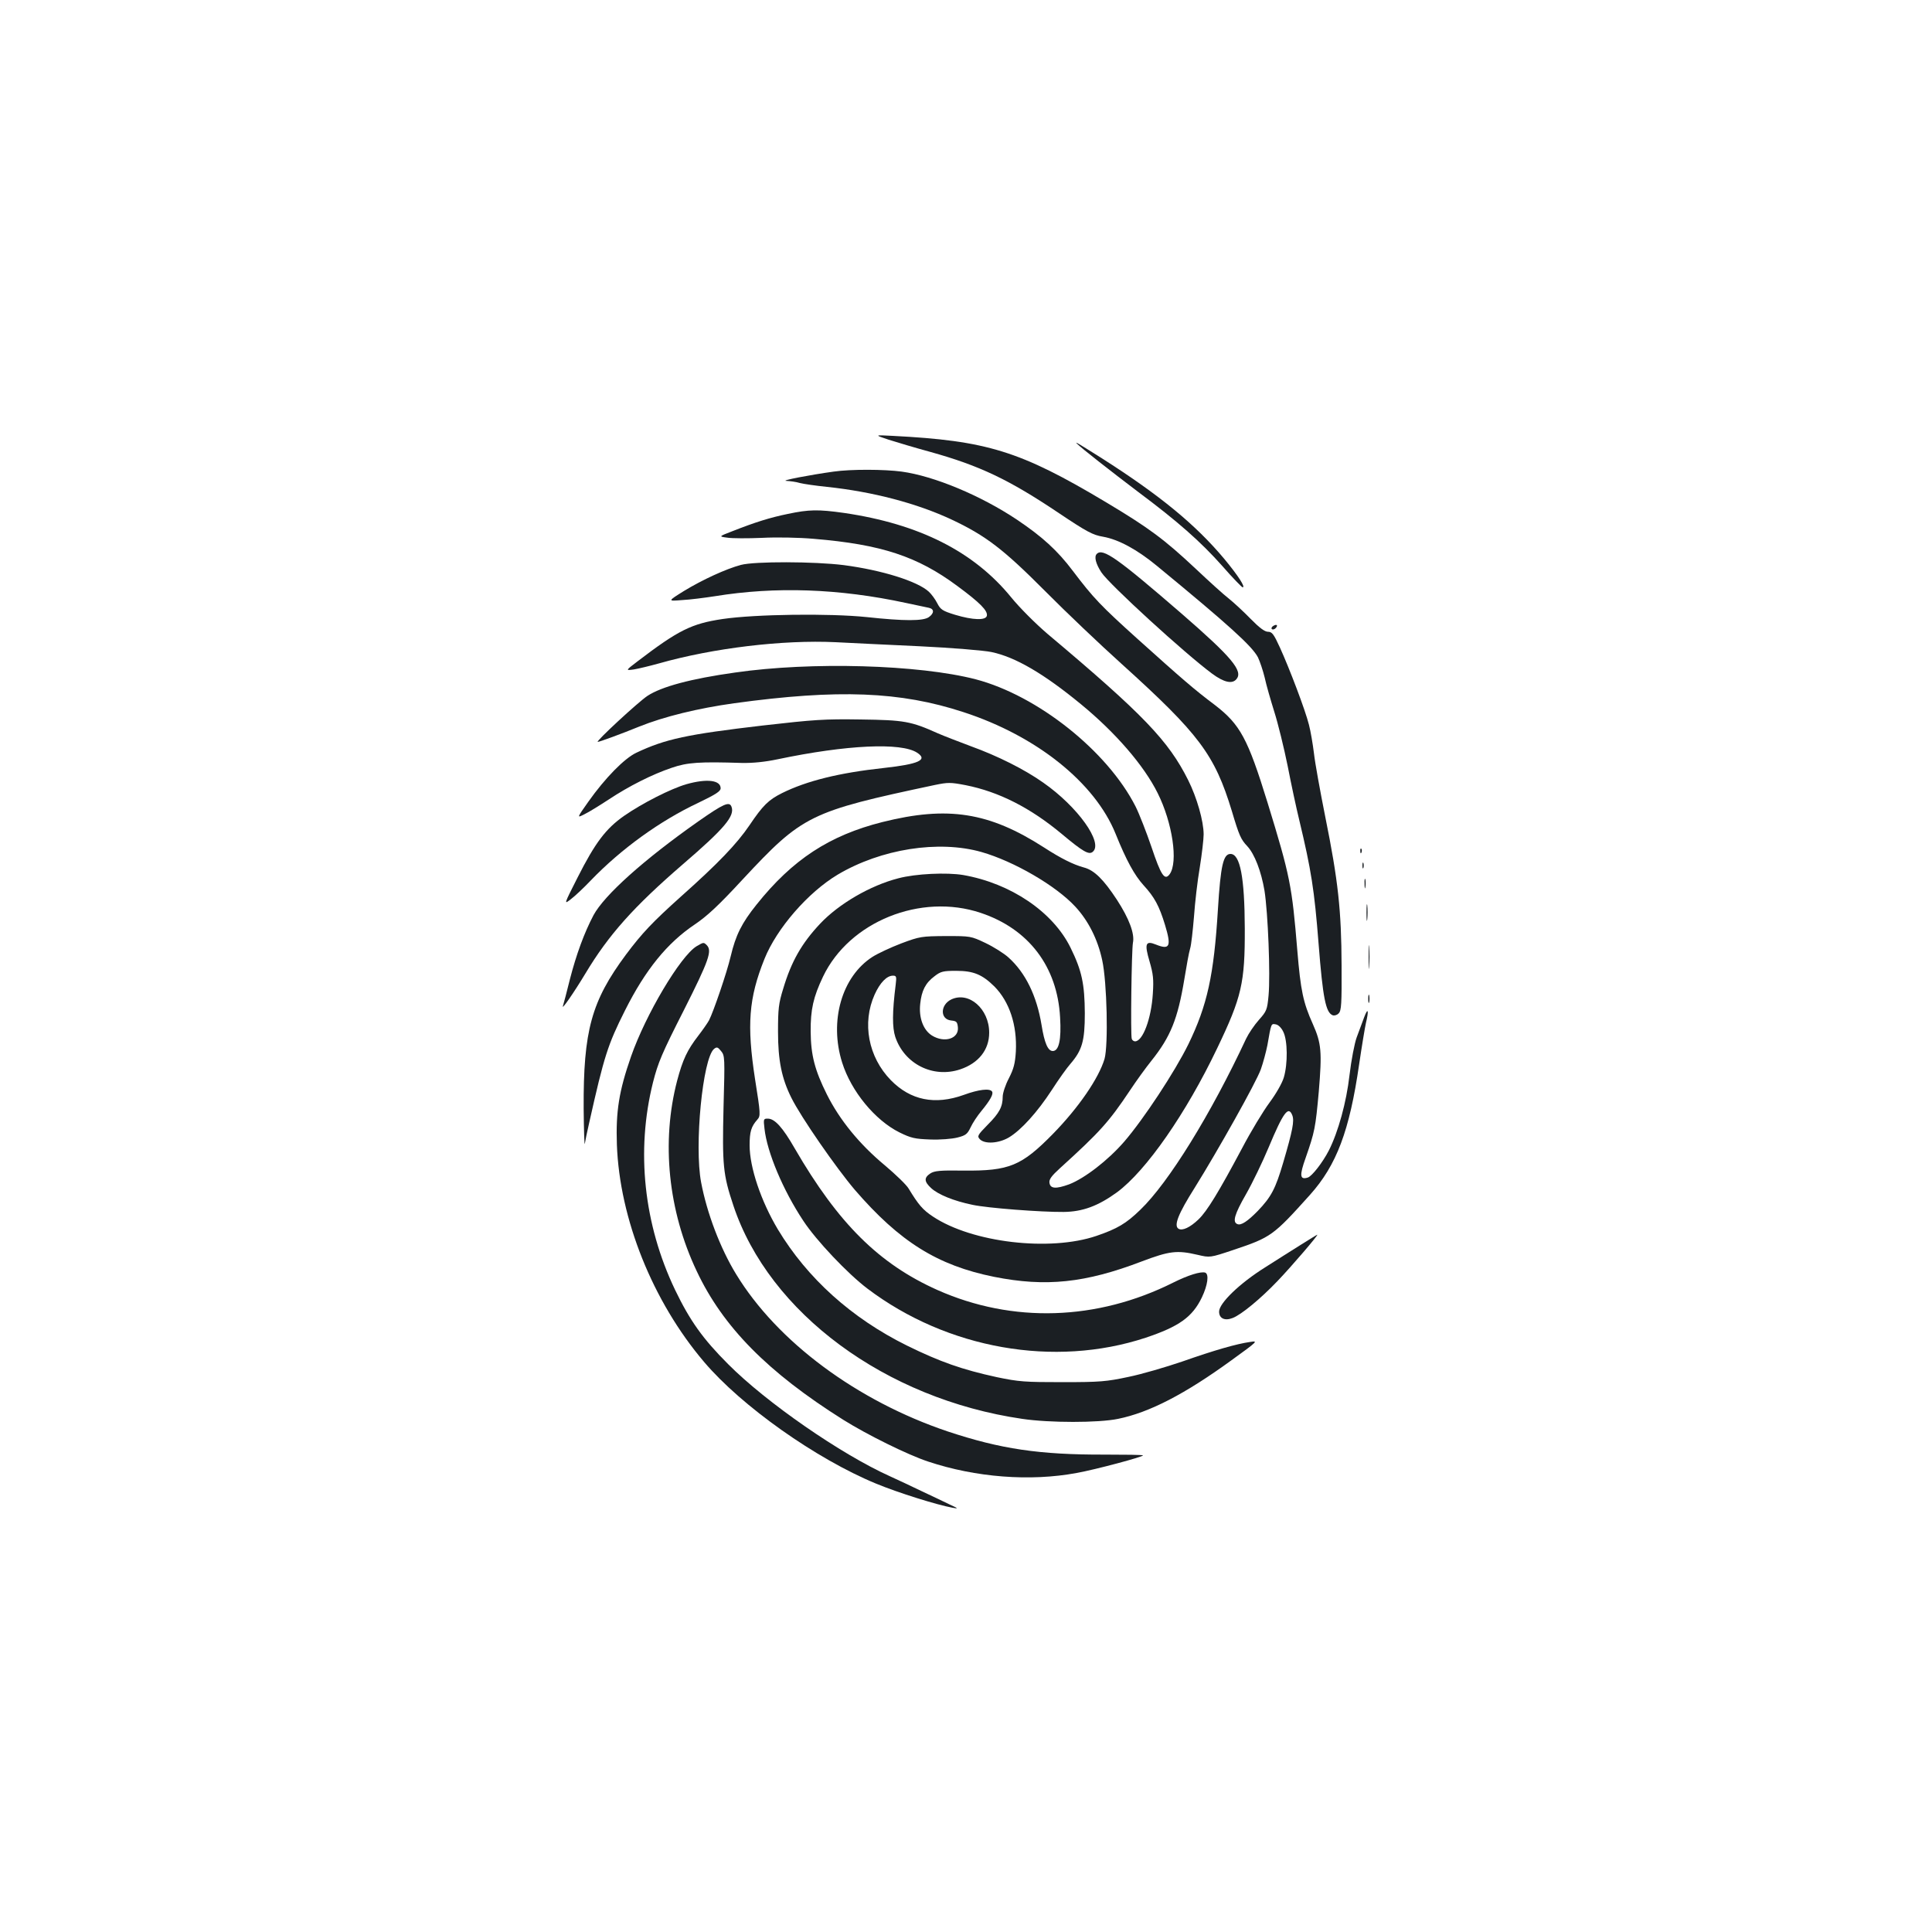 <?xml version="1.0" standalone="no"?>
<!DOCTYPE svg PUBLIC "-//W3C//DTD SVG 20010904//EN"
 "http://www.w3.org/TR/2001/REC-SVG-20010904/DTD/svg10.dtd">
<svg version="1.0" xmlns="http://www.w3.org/2000/svg"
 width="1000pt" height="1000pt" viewBox="0 0 1000 1000"
 preserveAspectRatio="xMidYMid meet">
<g transform="translate(0,1000) scale(0.1,-0.1)"
fill="#1b1f23" stroke="none">
<path d="M4600 7724 c41 -13 138 -42 215 -63 255 -71 407 -143 666 -317 145
-97 175 -113 228 -122 80 -14 176 -66 278 -150 377 -310 493 -416 524 -474 10
-21 26 -68 35 -105 8 -38 31 -117 50 -178 19 -60 50 -186 69 -280 18 -93 45
-219 60 -280 62 -259 78 -360 100 -640 22 -281 37 -356 73 -370 9 -3 23 1 31
10 14 14 16 49 15 248 -1 285 -18 440 -84 767 -27 135 -54 284 -59 331 -6 48
-17 114 -26 148 -19 76 -100 289 -150 399 -32 70 -41 82 -62 82 -17 0 -45 21
-91 68 -37 38 -87 84 -112 104 -25 19 -101 88 -170 153 -163 153 -242 212
-468 347 -442 264 -614 317 -1102 342 -95 5 -95 5 -20 -20z"/>
<path d="M5575 7703 c20 -21 176 -143 316 -249 205 -153 324 -258 436 -384 53
-61 101 -110 105 -110 16 0 -23 60 -95 147 -148 177 -334 330 -634 521 -127
80 -142 89 -128 75z"/>
<path d="M4315 7559 c-123 -17 -279 -47 -245 -48 19 -1 51 -5 70 -11 19 -5 82
-14 140 -20 237 -25 466 -85 647 -170 176 -83 267 -153 483 -370 107 -108 285
-277 395 -376 403 -364 482 -470 571 -762 38 -128 47 -147 80 -182 38 -41 72
-130 89 -230 18 -115 31 -435 21 -543 -7 -74 -10 -81 -50 -126 -24 -27 -53
-70 -66 -97 -182 -390 -401 -745 -548 -886 -73 -71 -119 -98 -227 -135 -241
-82 -643 -35 -846 100 -53 35 -75 61 -126 145 -11 19 -67 73 -124 121 -130
108 -233 234 -299 366 -63 126 -83 204 -84 325 -1 115 14 180 64 285 136 285
506 434 816 330 249 -83 397 -279 411 -541 7 -116 -6 -174 -38 -174 -25 0 -43
41 -58 135 -25 151 -83 270 -171 349 -23 21 -77 55 -119 75 -76 36 -77 36
-206 36 -125 -1 -134 -2 -230 -38 -55 -21 -121 -52 -148 -69 -160 -102 -226
-333 -158 -548 47 -149 170 -298 296 -361 61 -30 80 -34 160 -37 51 -2 112 3
140 10 44 11 52 18 69 53 10 22 35 60 56 85 45 55 63 87 55 100 -11 18 -70 11
-146 -17 -150 -54 -276 -28 -378 76 -117 120 -150 296 -84 443 28 62 63 98 95
98 18 0 19 -5 14 -47 -18 -143 -18 -221 -2 -270 47 -140 195 -215 336 -168 95
32 150 101 150 190 0 123 -105 215 -196 172 -58 -28 -59 -103 -1 -109 28 -3
32 -7 35 -35 6 -59 -69 -83 -134 -43 -45 28 -69 92 -61 164 7 68 27 108 74
143 32 25 45 28 112 28 90 0 135 -19 198 -81 78 -79 118 -200 111 -337 -4 -62
-11 -89 -36 -138 -18 -34 -32 -77 -32 -95 0 -52 -17 -85 -78 -146 -53 -54 -55
-59 -40 -75 26 -26 97 -21 149 9 64 38 148 131 223 246 36 56 79 116 96 135
61 71 75 118 75 262 -1 152 -15 220 -74 340 -91 185 -309 333 -556 376 -84 14
-245 7 -335 -17 -145 -37 -308 -132 -405 -235 -95 -101 -149 -195 -191 -336
-24 -77 -27 -105 -27 -223 0 -149 19 -242 69 -342 50 -101 232 -363 328 -476
233 -270 429 -392 722 -451 267 -53 471 -32 764 80 143 54 182 59 289 34 64
-15 64 -15 184 25 197 66 207 74 397 285 138 154 205 331 255 677 14 95 30
191 35 213 16 66 11 83 -9 30 -10 -27 -28 -75 -39 -105 -11 -30 -28 -118 -37
-195 -16 -140 -58 -293 -107 -390 -32 -62 -87 -133 -109 -140 -41 -13 -44 10
-11 102 47 135 51 155 68 343 17 205 14 249 -31 350 -50 111 -63 174 -80 379
-28 338 -37 385 -154 766 -103 334 -142 405 -273 506 -108 81 -173 138 -399
341 -191 172 -230 213 -336 353 -79 105 -158 177 -289 265 -187 125 -429 226
-597 249 -89 12 -262 13 -352 0z m2327 -2899 c23 -45 24 -166 3 -237 -9 -30
-40 -84 -74 -130 -32 -43 -97 -150 -143 -238 -120 -225 -180 -324 -225 -367
-43 -41 -83 -60 -103 -48 -26 16 -1 78 83 211 122 196 318 545 343 614 12 34
27 90 34 125 20 115 19 112 43 108 13 -2 29 -17 39 -38z m47 -433 c11 -29 2
-77 -47 -244 -40 -136 -62 -178 -132 -251 -52 -53 -86 -76 -105 -68 -27 10
-16 50 45 156 33 58 85 166 116 240 76 182 103 219 123 167z"/>
<path d="M4078 7340 c-93 -19 -169 -43 -286 -89 -73 -28 -73 -28 -27 -34 25
-4 106 -4 178 -1 75 4 192 2 270 -5 349 -29 536 -91 742 -244 118 -87 158
-128 153 -154 -5 -25 -72 -23 -165 5 -65 20 -75 27 -92 60 -10 20 -30 47 -43
59 -58 54 -242 112 -441 138 -150 19 -462 20 -532 1 -76 -20 -200 -77 -295
-135 -85 -53 -85 -53 -10 -47 41 2 118 12 170 20 313 51 643 40 990 -35 52
-11 105 -22 118 -25 28 -6 28 -28 0 -48 -29 -21 -127 -21 -322 0 -193 20 -576
15 -746 -10 -161 -24 -229 -58 -440 -219 -63 -48 -63 -48 -19 -42 24 4 82 18
129 31 282 80 642 123 915 110 72 -4 267 -13 435 -21 168 -8 335 -22 372 -30
124 -26 271 -112 463 -270 179 -147 326 -317 397 -460 77 -154 107 -358 62
-420 -26 -35 -45 -5 -94 141 -26 76 -63 171 -82 209 -146 288 -508 575 -828
659 -294 76 -851 92 -1245 35 -229 -32 -381 -73 -454 -121 -47 -31 -271 -238
-257 -238 9 0 126 43 214 79 129 52 305 95 492 121 539 74 861 61 1187 -46
378 -123 680 -365 787 -629 56 -139 98 -215 145 -267 57 -62 81 -107 111 -205
34 -112 25 -131 -47 -102 -54 22 -60 4 -33 -87 19 -66 22 -92 17 -168 -8 -129
-52 -246 -92 -246 -7 0 -15 6 -17 13 -7 19 -1 458 6 497 10 47 -20 126 -83
223 -69 105 -117 153 -171 167 -55 15 -119 47 -207 104 -283 182 -497 216
-836 131 -274 -69 -465 -194 -651 -427 -77 -96 -108 -158 -134 -268 -20 -85
-89 -286 -112 -331 -7 -13 -32 -49 -55 -79 -58 -75 -81 -124 -110 -233 -83
-317 -47 -674 101 -986 136 -289 368 -524 759 -770 123 -77 333 -181 439 -216
246 -82 528 -104 769 -59 96 17 349 85 343 91 -3 3 -91 4 -198 4 -339 -1 -539
29 -813 120 -469 158 -882 464 -1095 814 -82 134 -151 316 -181 475 -36 189 8
642 67 691 14 11 19 10 36 -11 20 -24 20 -34 13 -290 -7 -300 -3 -349 51 -510
185 -556 788 -1001 1495 -1104 141 -21 395 -21 496 0 162 33 346 128 588 304
137 99 138 101 95 94 -70 -10 -182 -42 -350 -101 -85 -29 -211 -66 -280 -80
-113 -24 -146 -27 -340 -27 -196 0 -226 2 -341 26 -179 39 -293 79 -464 163
-287 142 -516 348 -669 602 -87 146 -146 320 -146 435 0 70 8 97 40 133 17 19
17 28 -12 210 -43 280 -33 418 49 622 63 157 225 344 379 436 224 133 522 180
744 117 168 -48 385 -174 485 -282 68 -73 117 -170 140 -278 25 -114 32 -440
12 -511 -30 -100 -134 -252 -267 -388 -163 -166 -226 -192 -462 -190 -122 2
-152 -1 -173 -15 -33 -22 -32 -42 5 -76 36 -33 116 -66 213 -86 78 -17 355
-38 472 -37 99 1 179 31 277 102 151 112 357 408 518 745 127 265 144 338 143
621 -1 264 -24 385 -74 385 -37 0 -51 -58 -65 -286 -21 -343 -55 -497 -153
-699 -71 -144 -232 -388 -332 -504 -84 -97 -205 -190 -285 -221 -69 -25 -98
-23 -102 8 -3 17 11 36 54 75 207 188 253 239 362 402 33 50 83 119 112 155
99 124 136 216 170 421 11 68 24 140 30 159 6 19 14 94 20 165 5 72 18 186 30
255 11 69 20 146 20 171 0 69 -35 191 -80 281 -102 204 -232 340 -728 757 -63
54 -144 135 -188 189 -193 237 -476 380 -865 437 -134 19 -182 18 -291 -5z"/>
<path d="M5677 7133 c-15 -14 -5 -52 24 -96 41 -62 430 -418 573 -524 61 -45
104 -55 126 -28 35 42 -24 113 -282 337 -334 289 -410 343 -441 311z"/>
<path d="M6590 6760 c-8 -5 -11 -12 -7 -16 4 -4 13 -2 19 4 15 15 7 24 -12 12z"/>
<path d="M3950 6245 c-394 -46 -506 -70 -656 -141 -62 -29 -162 -131 -249
-254 -60 -85 -60 -85 -19 -64 23 11 79 46 125 76 104 69 225 130 326 164 81
28 144 32 363 25 57 -1 118 5 185 19 357 75 640 88 722 34 57 -37 9 -59 -172
-79 -232 -25 -400 -67 -527 -130 -70 -35 -99 -63 -169 -167 -66 -97 -163 -198
-355 -369 -146 -131 -201 -189 -284 -300 -179 -241 -221 -394 -219 -797 1
-114 4 -196 6 -182 2 14 12 63 23 110 77 344 96 403 185 580 106 211 218 349
361 445 65 44 124 99 246 231 313 336 347 353 997 491 68 14 81 14 159 -1 172
-34 335 -117 497 -252 110 -92 141 -110 161 -93 56 46 -77 233 -256 358 -96
68 -235 138 -376 189 -61 23 -137 52 -169 66 -140 63 -175 69 -400 72 -188 3
-242 -1 -505 -31z"/>
<path d="M3553 5941 c-80 -23 -228 -98 -323 -164 -94 -66 -149 -138 -241 -320
-71 -140 -71 -140 -34 -111 20 15 67 59 103 97 158 164 359 309 557 402 89 43
115 59 115 75 0 42 -71 51 -177 21z"/>
<path d="M3615 5749 c-282 -198 -487 -382 -543 -486 -48 -91 -89 -203 -122
-331 -16 -66 -33 -128 -36 -138 -10 -28 57 69 116 167 120 200 249 345 505
566 215 185 270 250 251 298 -11 28 -41 15 -171 -76z"/>
<path d="M7041 5594 c0 -11 3 -14 6 -6 3 7 2 16 -1 19 -3 4 -6 -2 -5 -13z"/>
<path d="M7052 5520 c0 -14 2 -19 5 -12 2 6 2 18 0 25 -3 6 -5 1 -5 -13z"/>
<path d="M7063 5425 c0 -22 2 -30 4 -17 2 12 2 30 0 40 -3 9 -5 -1 -4 -23z"/>
<path d="M7073 5275 c0 -38 2 -53 4 -32 2 20 2 52 0 70 -2 17 -4 1 -4 -38z"/>
<path d="M7084 5045 c0 -55 1 -76 3 -47 2 29 2 74 0 100 -2 26 -3 2 -3 -53z"/>
<path d="M3605 5102 c-84 -52 -263 -353 -339 -571 -62 -178 -79 -283 -73 -456
14 -384 185 -811 451 -1124 194 -229 580 -502 890 -630 116 -48 315 -110 396
-125 32 -6 31 -4 -15 17 -27 13 -93 45 -145 69 -52 25 -126 60 -164 77 -253
114 -639 381 -837 580 -131 131 -198 225 -275 385 -162 339 -203 719 -114
1074 26 102 46 150 160 374 130 258 147 307 118 336 -16 16 -17 15 -53 -6z"/>
<path d="M7082 4830 c0 -19 2 -27 5 -17 2 9 2 25 0 35 -3 9 -5 1 -5 -18z"/>
<path d="M3957 4158 c13 -121 96 -319 201 -477 67 -102 229 -273 332 -351 413
-312 967 -410 1440 -254 173 58 242 107 291 209 30 63 38 120 17 128 -23 7
-88 -13 -166 -52 -394 -197 -831 -211 -1220 -38 -302 135 -513 344 -738 732
-63 110 -104 155 -140 155 -22 0 -23 -2 -17 -52z"/>
<path d="M6733 3557 c-46 -29 -129 -81 -185 -117 -131 -82 -238 -185 -238
-229 0 -35 29 -49 70 -33 45 17 146 101 231 190 75 78 216 243 207 241 -2 0
-40 -24 -85 -52z"/>
</g>
</svg>
